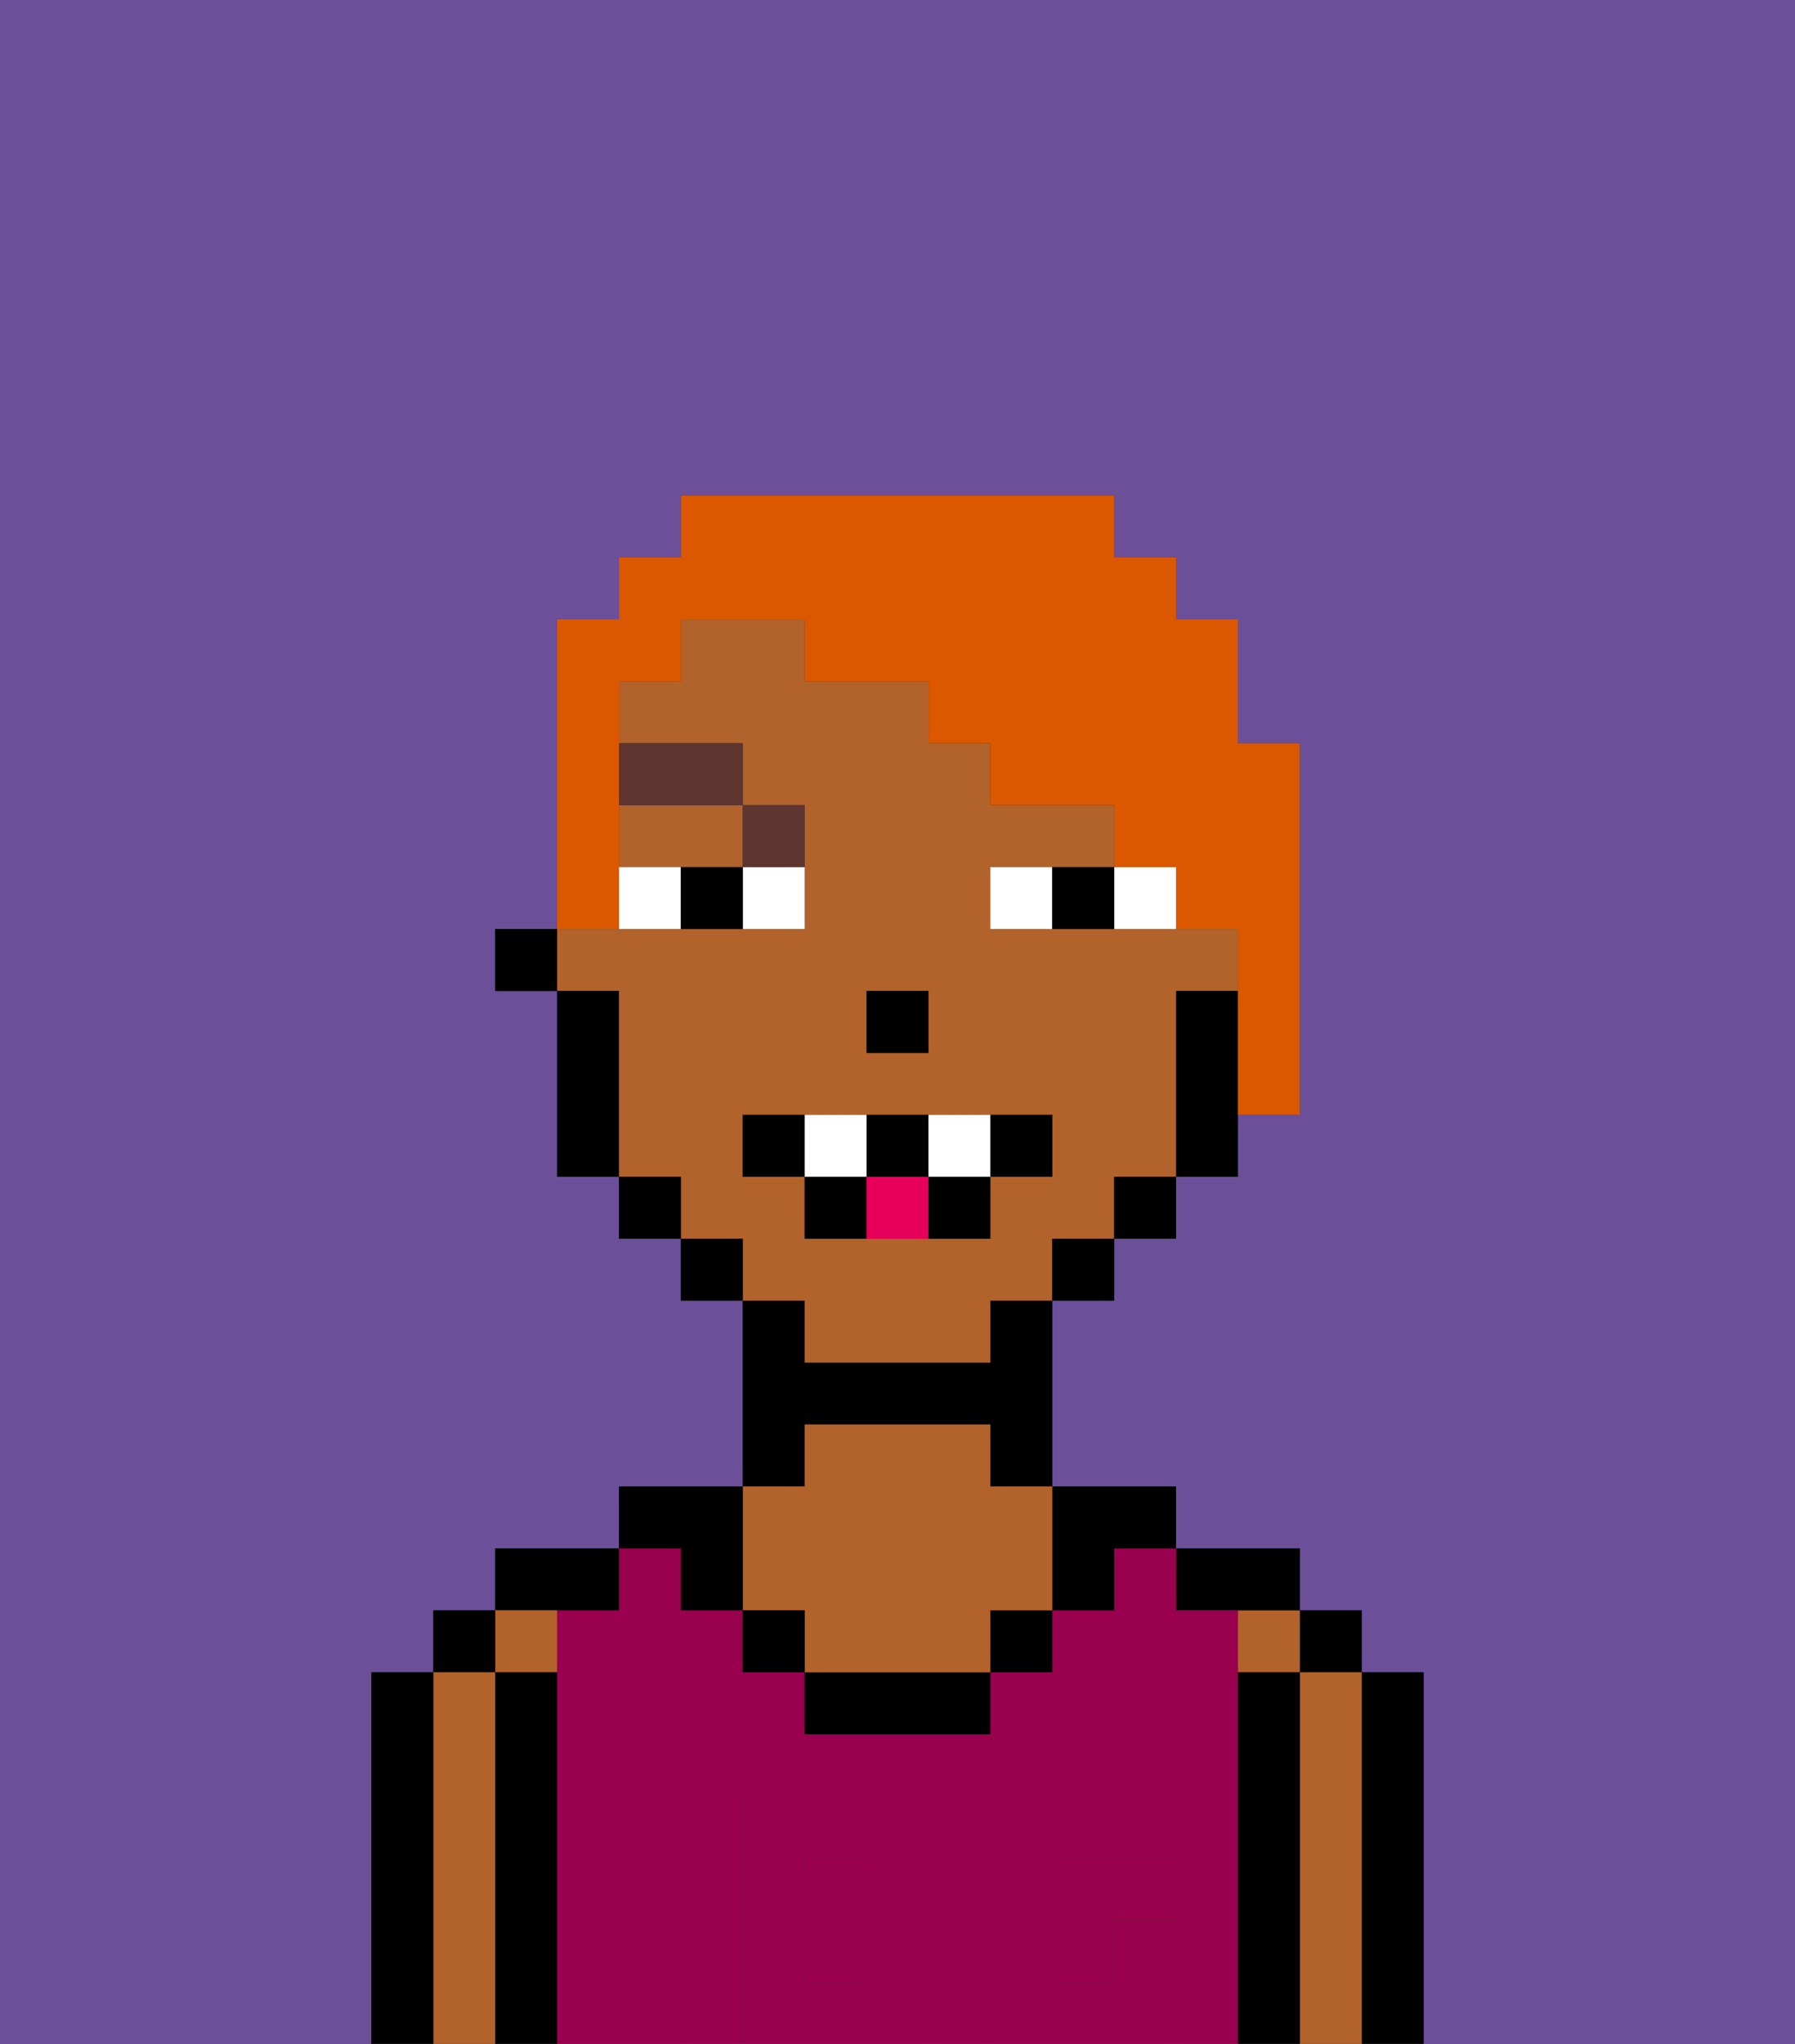 <svg xmlns="http://www.w3.org/2000/svg" viewBox="0 0 29 33"><rect x="0" y="0" width="29" height="33" fill="#333333" stroke="none"/><defs><style>polygon,rect,path{shape-rendering:crispedges;}.ca176-1{fill:#6b4f99;}.ca176-2{fill:#000000;}.ca176-3{fill:#b2622b;}.ca176-4{fill:#99004d;}.ca176-5{fill:#99004d;}.ca176-6{fill:#ffffff;}.ca176-7{fill:#5e362f;}.ca176-8{fill:#e70059;}.ca176-9{fill:#db5800;}</style></defs><path class="ca176-1" d="M0,33H6V27H7V26H8V25h2V24h2V21H11V20H10V19H9V16H8V15H9V10h1V9h1V8h7V9h1v1h1v2h1v6H20v1H19v1H18v1H17v3h2v1h2v1h1v1h1v6h6V0H0Z"/><path class="ca176-2" d="M23,27H22v6h1V27Z"/><rect class="ca176-2" x="21" y="26" width="1" height="1"/><path class="ca176-3" d="M22,27H21v6h1V27Z"/><rect class="ca176-3" x="20" y="26" width="1" height="1"/><path class="ca176-2" d="M21,27H20v6h1V27Z"/><path class="ca176-2" d="M20,26h1V25H19v1Z"/><rect class="ca176-4" x="13" y="30" width="1" height="2"/><path class="ca176-4" d="M20,27V26H19V25H18v1H17v1H16v1H13V27H12V26H11V25H10v1H9v7h1V29h1v4h1V29h3v4h1V29h3v1H17v2h1V31h1v2h1V27Z"/><path class="ca176-2" d="M18,26V25h1V24H17v2Z"/><rect class="ca176-2" x="16" y="26" width="1" height="1"/><path class="ca176-2" d="M13,27v1h3V27H13Z"/><path class="ca176-2" d="M13,23h3v1h1V21H16v1H13V21H12v3h1Z"/><path class="ca176-3" d="M13,26v1h3V26h1V24H16V23H13v1H12v2Z"/><rect class="ca176-2" x="12" y="26" width="1" height="1"/><path class="ca176-2" d="M11,26h1V24H10v1h1Z"/><path class="ca176-2" d="M10,26V25H8v1h2Z"/><path class="ca176-3" d="M9,27V26H8v1Z"/><path class="ca176-2" d="M9,27H8v6H9V27Z"/><rect class="ca176-2" x="7" y="26" width="1" height="1"/><path class="ca176-3" d="M8,27H7v6H8V27Z"/><path class="ca176-2" d="M7,27H6v6H7V27Z"/><path class="ca176-5" d="M12,29v4h3V29Zm2,3H13V30h1Z"/><path class="ca176-5" d="M11,29H10v4h1V29Z"/><path class="ca176-5" d="M18,31v1H17V30h2V29H16v4h3V31Z"/><path class="ca176-3" d="M13,22h3V21h1V20h1V19h1V16h1V15H16V14h2V13H16V12H15V11H13V10H11v1H10v1h2v1h1v2H9v1h1v3h1v1h1v1h1Zm1-6h1v1H14Zm-2,3V18h5v1H16v1H13V19Z"/><path class="ca176-3" d="M10,14h2V13H10Z"/><path class="ca176-2" d="M19,16v3h1V16Z"/><rect class="ca176-2" x="18" y="19" width="1" height="1"/><rect class="ca176-2" x="17" y="20" width="1" height="1"/><rect class="ca176-2" x="11" y="20" width="1" height="1"/><rect class="ca176-2" x="10" y="19" width="1" height="1"/><path class="ca176-2" d="M10,16H9v3h1V16Z"/><rect class="ca176-2" x="8" y="15" width="1" height="1"/><rect class="ca176-2" x="14" y="16" width="1" height="1"/><path class="ca176-6" d="M12,15h1V14H12Z"/><path class="ca176-6" d="M10,14v1h1V14Z"/><path class="ca176-6" d="M18,14v1h1V14Z"/><path class="ca176-6" d="M16,14v1h1V14Z"/><path class="ca176-2" d="M11,14v1h1V14Z"/><path class="ca176-2" d="M17,14v1h1V14Z"/><path class="ca176-7" d="M13,14V13H12v1Z"/><rect class="ca176-7" x="10" y="12" width="2" height="1"/><path class="ca176-2" d="M13,18H12v1h1Z"/><path class="ca176-2" d="M17,19V18H16v1Z"/><path class="ca176-2" d="M15,20h1V19H15Z"/><path class="ca176-2" d="M15,19V18H14v1Z"/><path class="ca176-2" d="M13,19v1h1V19Z"/><path class="ca176-6" d="M14,19V18H13v1Z"/><path class="ca176-6" d="M16,19V18H15v1Z"/><path class="ca176-8" d="M14,19v1h1V19Z"/><path class="ca176-9" d="M10,14V11h1V10h2v1h2v1h1v1h2v1h1v1h1v3h1V12H20V10H19V9H18V8H11V9H10v1H9v5h1Z"/></svg>